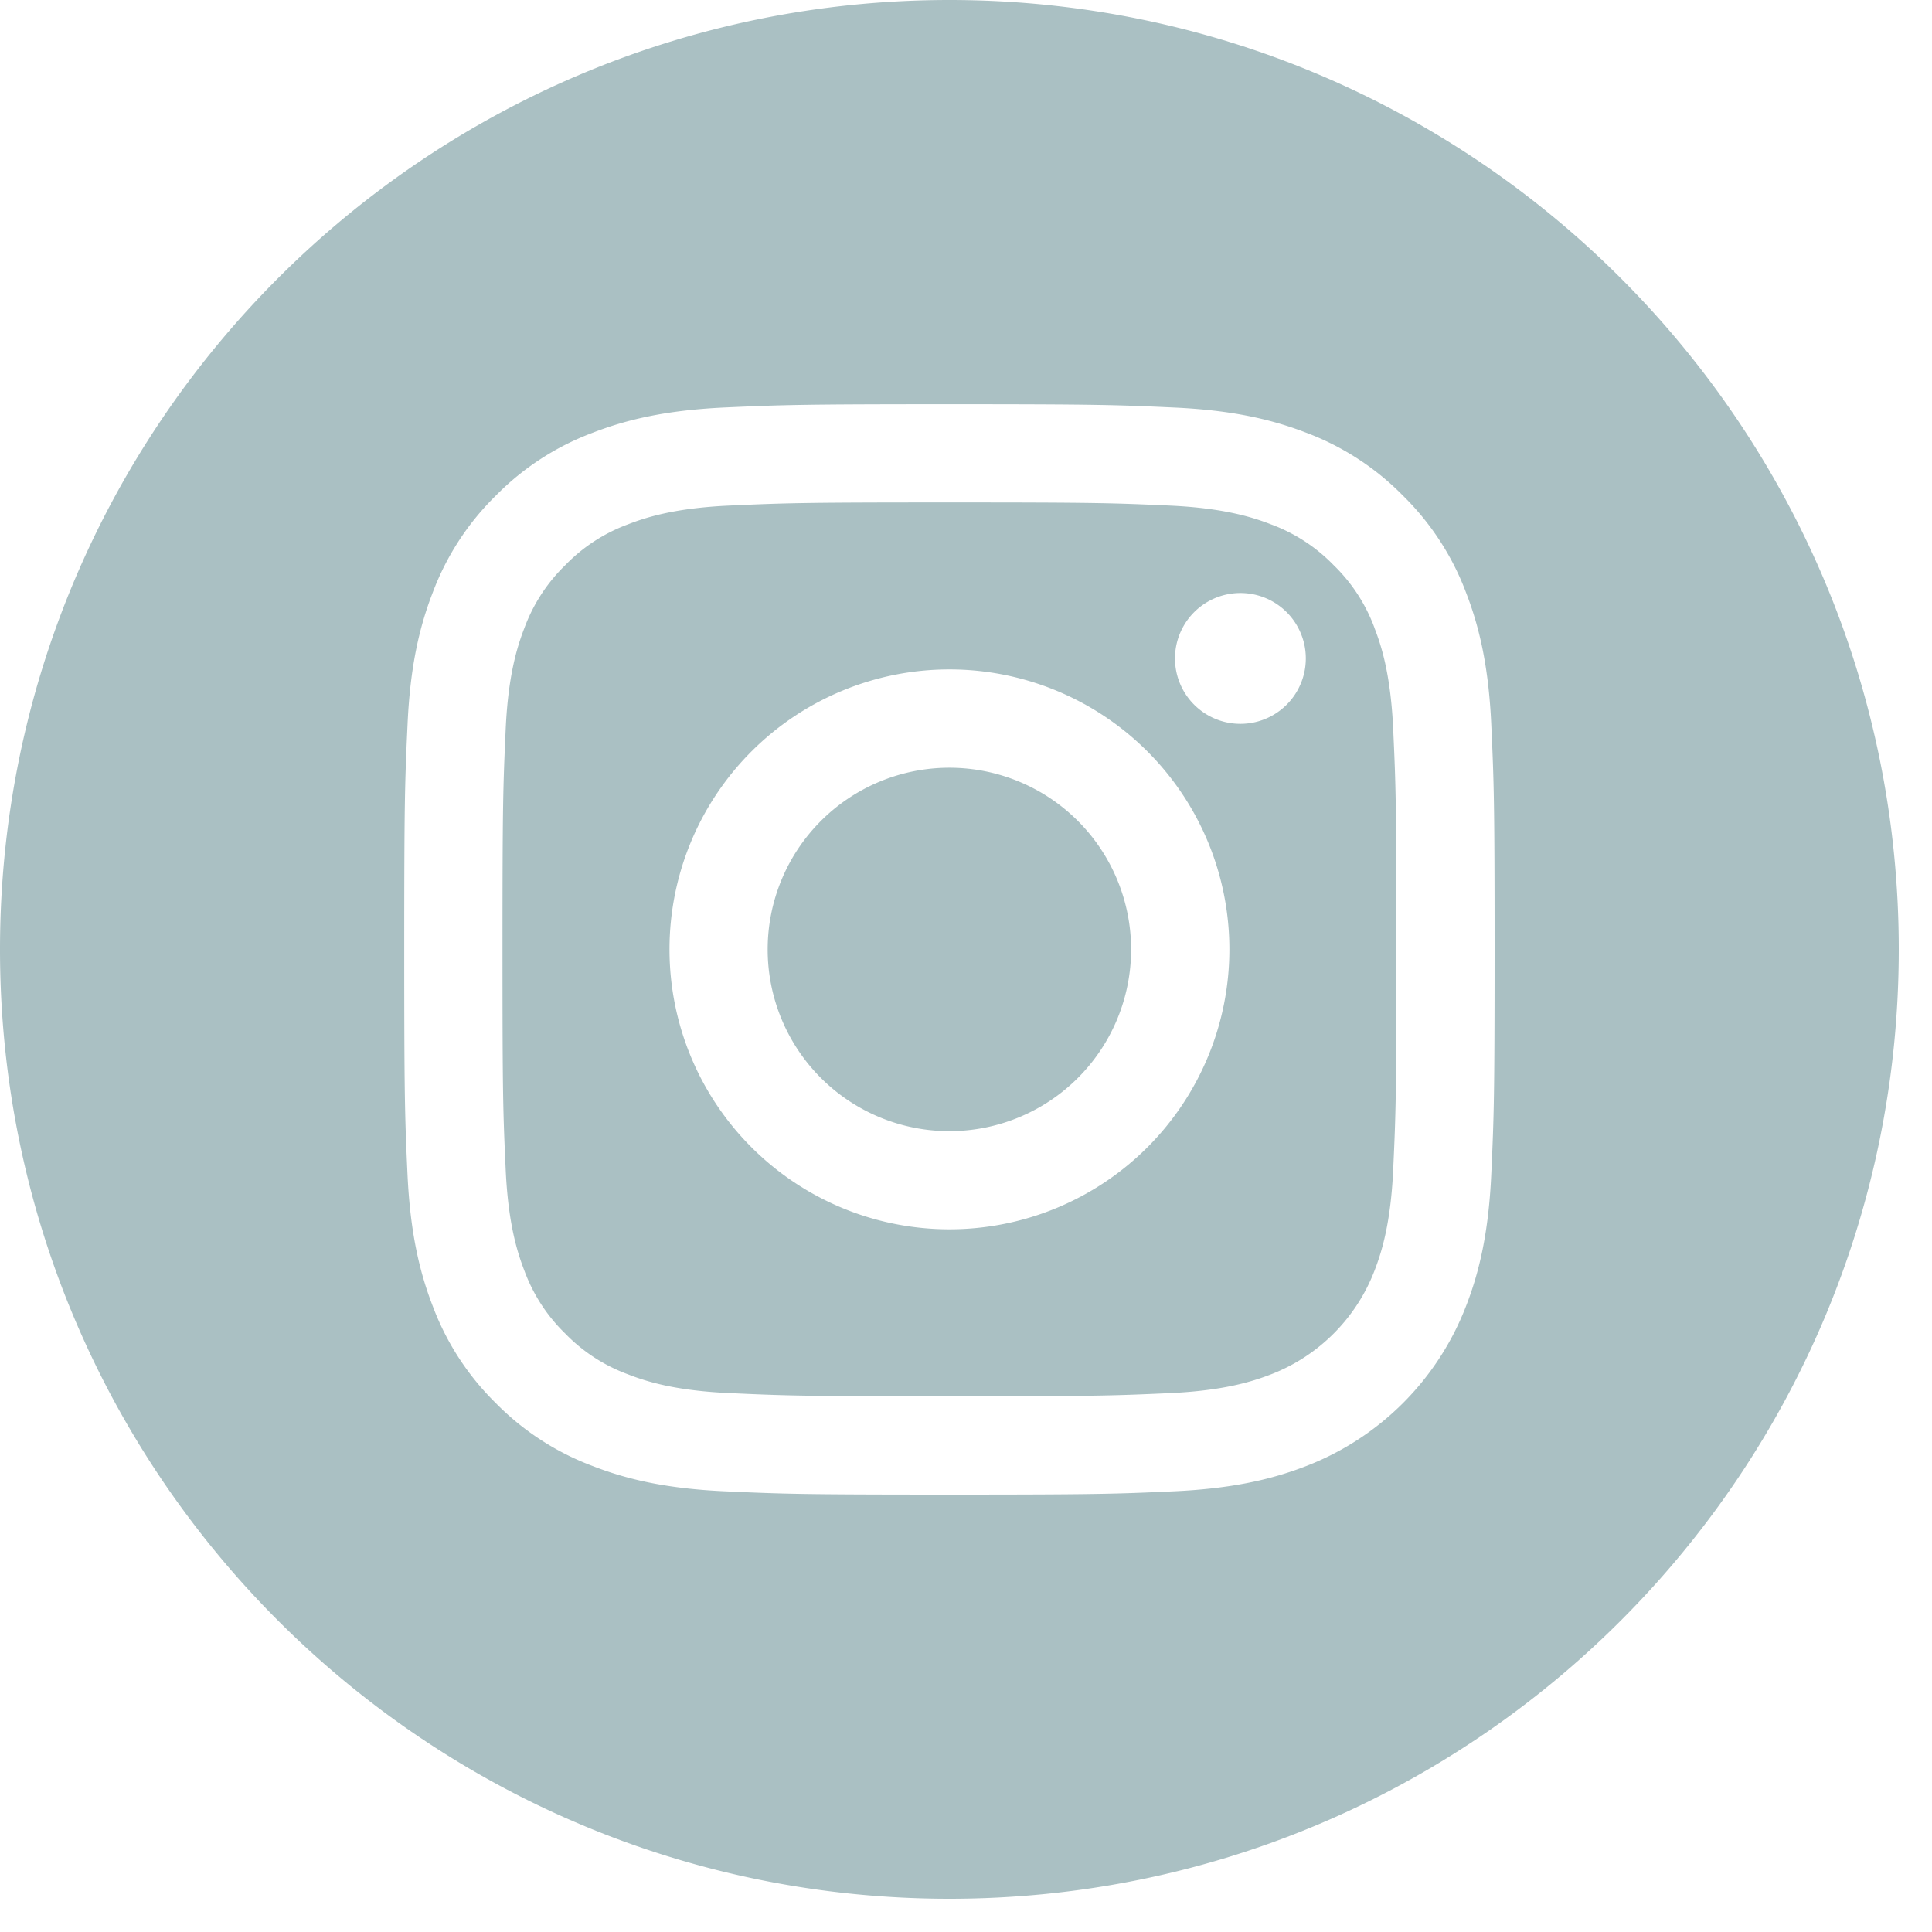 <svg xmlns="http://www.w3.org/2000/svg" width="35" height="35" viewBox="0 0 35 35"><g><g><g><path fill="#aac0c3" d="M20.491 17.2a3.292 3.292 0 1 1-6.584 0 3.292 3.292 0 0 1 6.584 0z"/></g><g><path fill="#aac0c3" d="M22.471 13.113a1.185 1.185 0 1 1 0-2.37 1.185 1.185 0 0 1 0 2.37zM17.2 22.27a5.071 5.071 0 1 1 0-10.143 5.071 5.071 0 0 1 0 10.143zm7.7-10.896a3.06 3.06 0 0 0-.74-1.136 3.058 3.058 0 0 0-1.135-.739c-.348-.135-.871-.296-1.834-.34-1.041-.047-1.354-.057-3.99-.057-2.638 0-2.95.01-3.992.057-.963.044-1.486.205-1.833.34-.43.159-.818.411-1.136.74-.328.318-.58.706-.739 1.135-.135.348-.296.87-.34 1.834-.047 1.04-.058 1.353-.058 3.99 0 2.637.01 2.95.058 3.991.044.963.205 1.486.34 1.834.159.43.41.817.739 1.136.318.328.706.58 1.135.738.348.136.871.297 1.834.34 1.042.048 1.354.058 3.991.058s2.95-.01 3.99-.057c.964-.044 1.487-.205 1.835-.34a3.27 3.27 0 0 0 1.874-1.875c.135-.348.296-.87.34-1.834.048-1.041.058-1.354.058-3.99 0-2.638-.01-2.95-.058-3.991-.044-.963-.204-1.486-.34-1.834z"/></g><g><path fill="#aac0c3" d="M27.016 21.271c-.048 1.051-.215 1.77-.46 2.397a5.05 5.05 0 0 1-2.888 2.889c-.628.244-1.346.41-2.397.459-1.053.048-1.39.06-4.072.06-2.682 0-3.018-.012-4.072-.06-1.05-.048-1.769-.215-2.397-.46a4.838 4.838 0 0 1-1.75-1.139 4.84 4.84 0 0 1-1.138-1.749c-.244-.628-.411-1.346-.46-2.397-.048-1.053-.059-1.39-.059-4.072 0-2.682.011-3.018.06-4.072.047-1.05.214-1.769.458-2.397a4.838 4.838 0 0 1 1.14-1.75 4.838 4.838 0 0 1 1.75-1.138c.627-.244 1.345-.411 2.396-.46 1.054-.047 1.39-.059 4.072-.059 2.682 0 3.019.012 4.072.06 1.051.048 1.769.215 2.397.458a4.841 4.841 0 0 1 1.75 1.14 4.84 4.84 0 0 1 1.139 1.75c.244.627.411 1.345.459 2.396.048 1.054.06 1.39.06 4.072 0 2.682-.012 3.019-.06 4.072zM17.199 0C7.702 0 0 7.702 0 17.2c0 9.497 7.702 17.198 17.2 17.198 9.497 0 17.198-7.701 17.198-17.199C34.398 7.702 26.697 0 17.2 0z"/></g></g></g></svg>